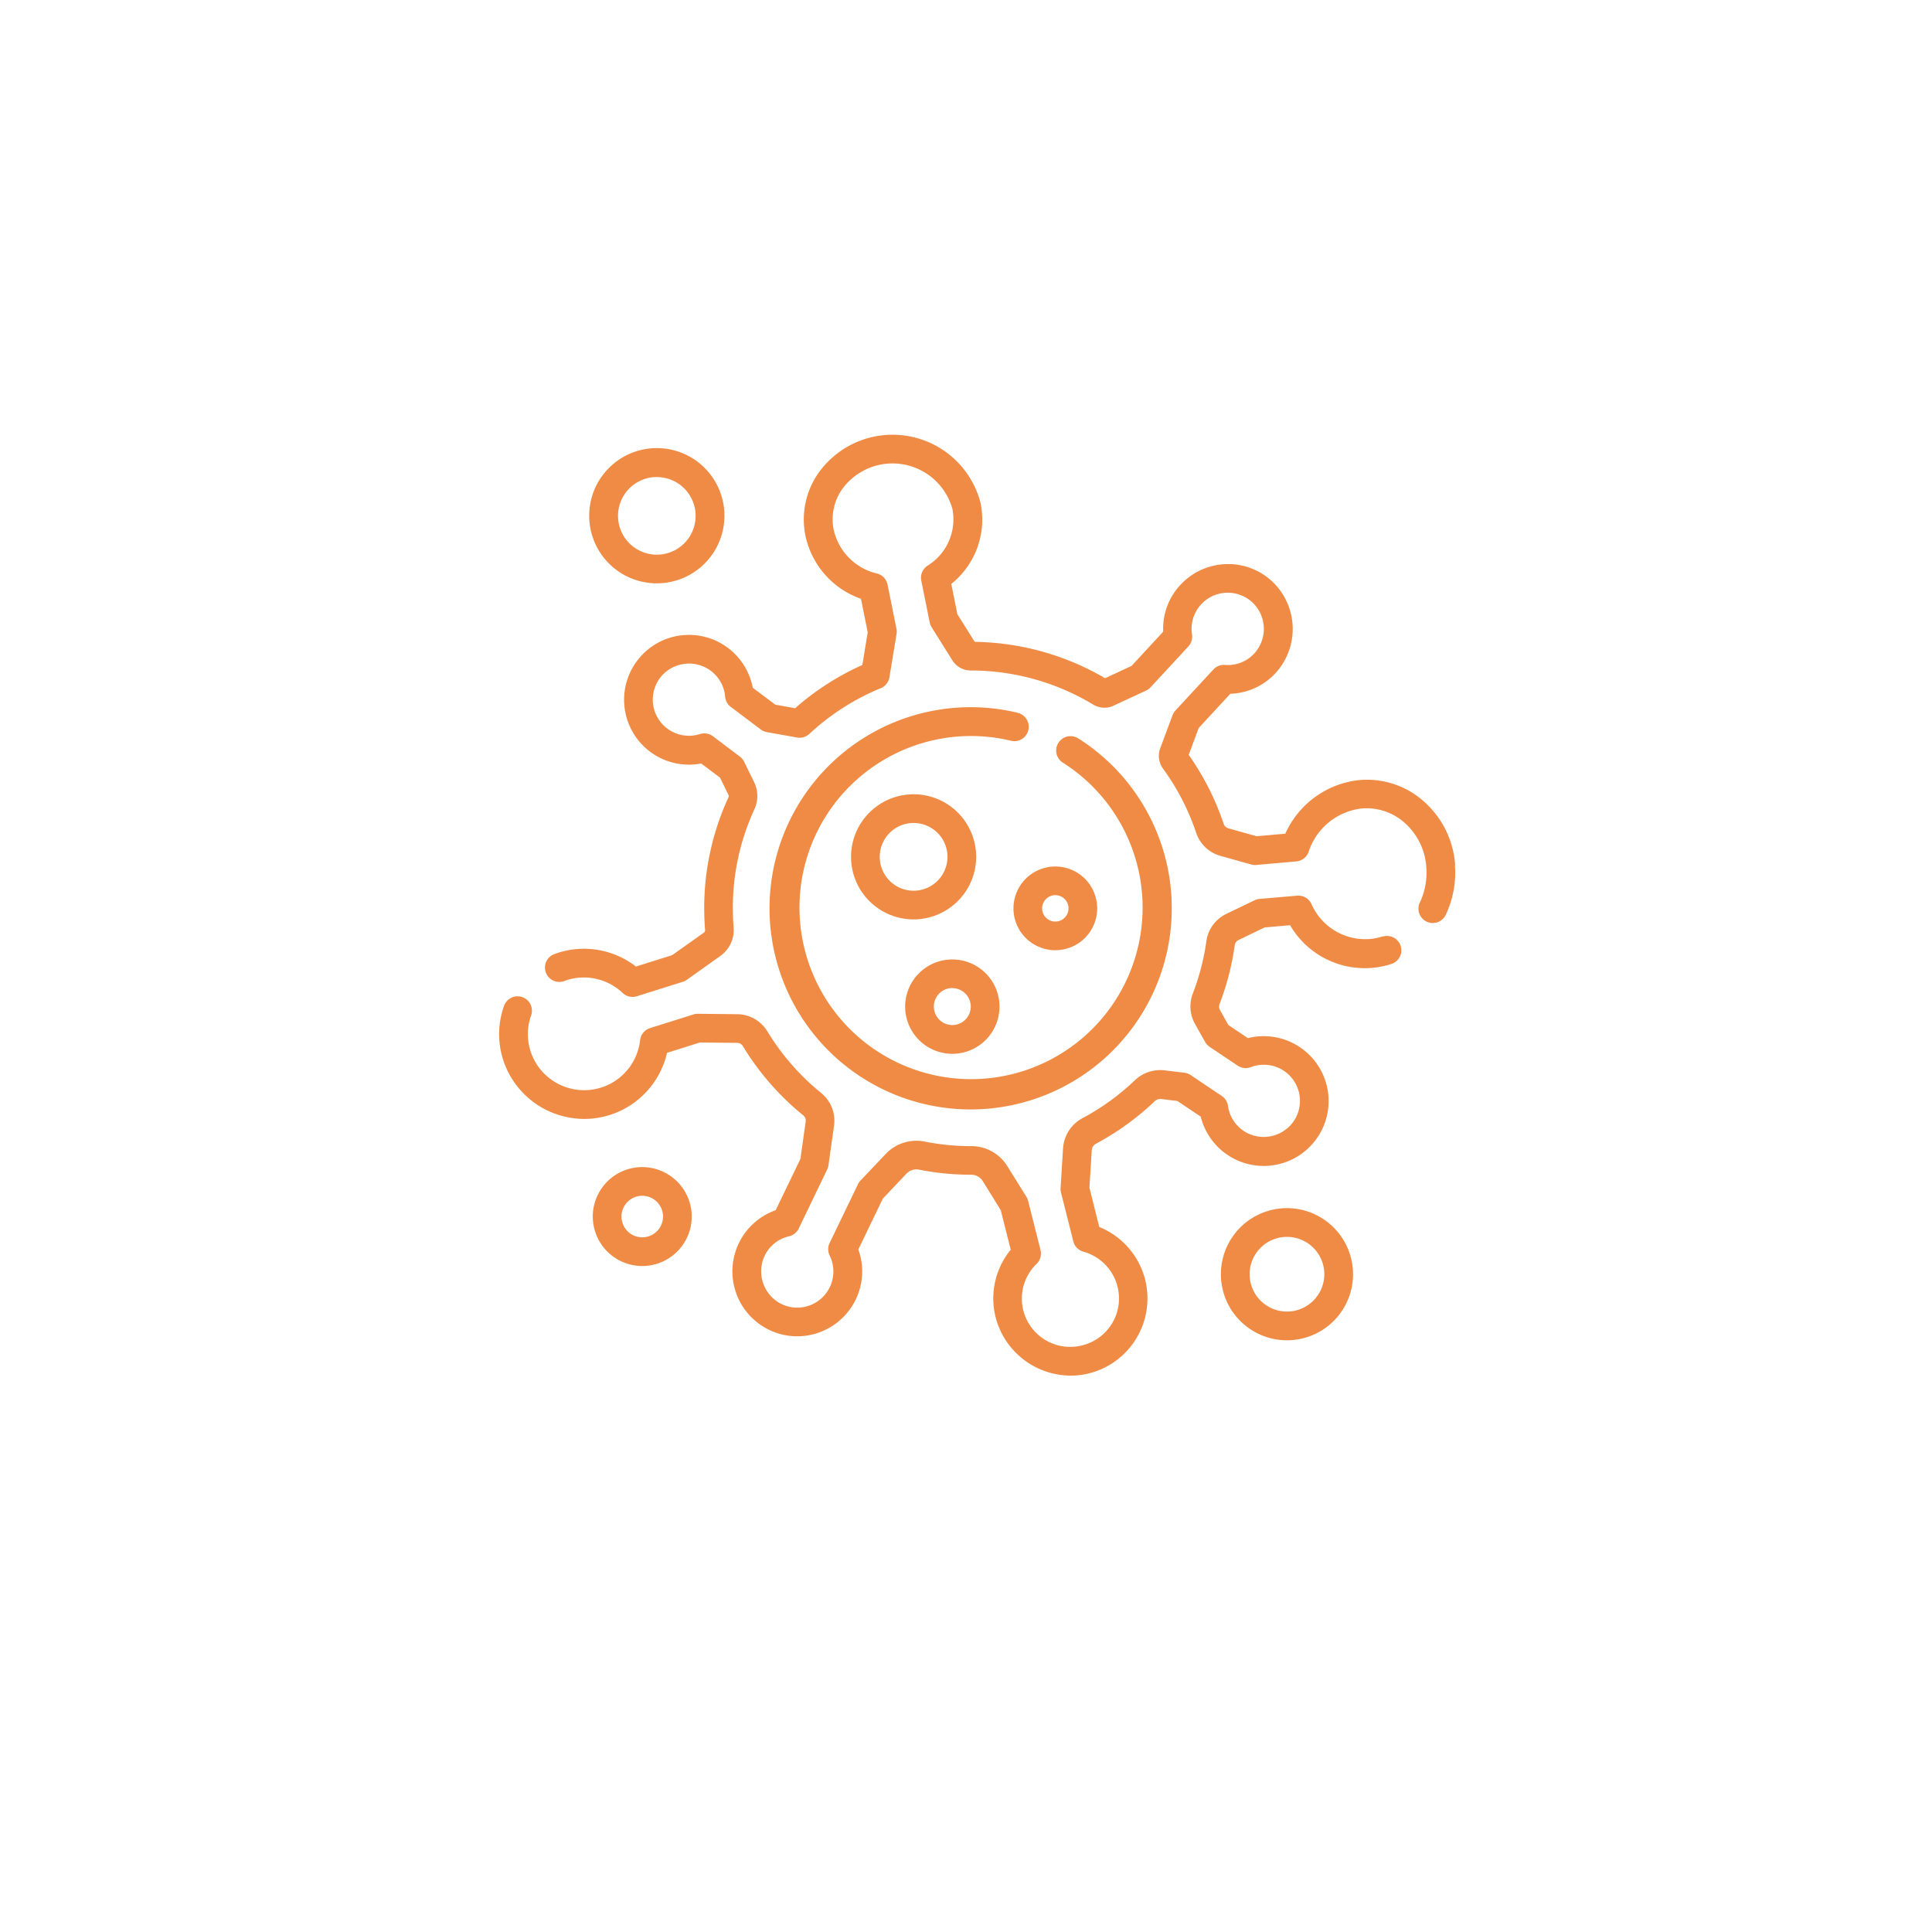 <svg xmlns="http://www.w3.org/2000/svg" xmlns:xlink="http://www.w3.org/1999/xlink" width="60" height="60" viewBox="0 0 60 60">
  <defs>
    <filter id="Elipse_176" x="0" y="0" width="60" height="60" filterUnits="userSpaceOnUse">
      <feOffset dy="2" input="SourceAlpha"/>
      <feGaussianBlur stdDeviation="2.5" result="blur"/>
      <feFlood flood-opacity="0.102"/>
      <feComposite operator="in" in2="blur"/>
      <feComposite in="SourceGraphic"/>
    </filter>
  </defs>
  <g id="Grupo_1221" data-name="Grupo 1221" transform="translate(-59.5 -937.5)">
    <g transform="matrix(1, 0, 0, 1, 59.5, 937.5)" filter="url(#Elipse_176)">
      <circle id="Elipse_176-2" data-name="Elipse 176" cx="22.5" cy="22.5" r="22.5" transform="translate(7.5 5.5)" fill="#fff"/>
    </g>
    <g id="Grupo_187" data-name="Grupo 187" transform="translate(75.005 946.833)">
      <path id="Trazado_425" data-name="Trazado 425" d="M53.259,17.537a2.9,2.9,0,0,0-1.024-2.025,2.655,2.655,0,0,0-1.983-.616,2.841,2.841,0,0,0-2.268,1.662l-.891.079-.879-.246a.221.221,0,0,1-.147-.145,8.249,8.249,0,0,0-1.084-2.135l.311-.836.982-1.062a2,2,0,0,0,1.45-.694,2.029,2.029,0,0,0-.064-2.709,2,2,0,0,0-1.475-.625,2.023,2.023,0,0,0-1.463.647,2,2,0,0,0-.533,1.453l-.982,1.062-.823.382A8.252,8.252,0,0,0,38.338,10.6L37.8,9.744l-.19-.943a2.558,2.558,0,0,0,.907-2.523,2.822,2.822,0,0,0-5.058-.884,2.519,2.519,0,0,0-.373,1.934,2.661,2.661,0,0,0,1.719,1.935l.21,1.041-.167,1.015a8.258,8.258,0,0,0-2.087,1.342l-.617-.11-.7-.526a2.015,2.015,0,1,0-1.6,2.353l.584.44.262.536a.087.087,0,0,1,0,.075,8.19,8.19,0,0,0-.753,3.446c0,.222.009.448.027.671a.092.092,0,0,1-.036.084l-.986.7-1.125.354a2.639,2.639,0,0,0-2.446-.418l-.05.018-.014.005a.446.446,0,1,0,.3.839l.021-.008.021-.008a1.749,1.749,0,0,1,1.756.394.446.446,0,0,0,.441.1l1.428-.449a.447.447,0,0,0,.125-.062l1.043-.743a.989.989,0,0,0,.408-.883c-.016-.2-.024-.4-.024-.6a7.3,7.3,0,0,1,.671-3.073.976.976,0,0,0-.01-.839l-.309-.632a.446.446,0,0,0-.132-.16l-.839-.633a.446.446,0,0,0-.4-.069,1.126,1.126,0,0,1-1.02-.172,1.123,1.123,0,0,1-.175-1.63,1.135,1.135,0,0,1,1.475-.2,1.121,1.121,0,0,1,.5.841.446.446,0,0,0,.176.319l.93.7a.445.445,0,0,0,.19.083l.937.167a.446.446,0,0,0,.382-.112,7.378,7.378,0,0,1,2.217-1.42.446.446,0,0,0,.27-.34l.22-1.336a.447.447,0,0,0,0-.16l-.278-1.38a.446.446,0,0,0-.326-.344,1.8,1.8,0,0,1-1.343-1.342A1.634,1.634,0,0,1,34.2,5.888a1.931,1.931,0,0,1,3.443.576,1.69,1.69,0,0,1-.77,1.771.446.446,0,0,0-.195.462l.262,1.3a.447.447,0,0,0,.059.149l.644,1.027a.672.672,0,0,0,.574.317h0a7.359,7.359,0,0,1,3.8,1.058.672.672,0,0,0,.631.035l1.008-.468a.446.446,0,0,0,.14-.1l1.177-1.273a.446.446,0,0,0,.113-.371,1.123,1.123,0,0,1,1.924-.947,1.13,1.13,0,0,1,.035,1.509,1.116,1.116,0,0,1-.935.384.446.446,0,0,0-.361.142l-1.177,1.273a.446.446,0,0,0-.091.147l-.383,1.029a.671.671,0,0,0,.088.63,7.364,7.364,0,0,1,1.028,1.989,1.111,1.111,0,0,0,.752.719l.957.268a.446.446,0,0,0,.16.015l1.243-.11a.446.446,0,0,0,.382-.3,1.966,1.966,0,0,1,1.625-1.341,1.771,1.771,0,0,1,1.322.412,2.019,2.019,0,0,1,.708,1.41,2.172,2.172,0,0,1-.195,1.081.446.446,0,1,0,.808.376,3.07,3.07,0,0,0,.275-1.526Z" transform="translate(-23.572 0)" fill="#ef8b44"/>
      <path id="Trazado_426" data-name="Trazado 426" d="M27.443,252.194a1.8,1.8,0,0,1-.384.082,1.827,1.827,0,0,1-1.838-1.089.446.446,0,0,0-.443-.255l-1.167.1a.446.446,0,0,0-.155.043l-.881.425a1.111,1.111,0,0,0-.616.851,7.329,7.329,0,0,1-.419,1.618,1.108,1.108,0,0,0,.065.942l.314.561a.446.446,0,0,0,.141.153l.873.586a.446.446,0,0,0,.408.046,1.126,1.126,0,0,1,1.028.115,1.123,1.123,0,0,1,.265,1.617,1.134,1.134,0,0,1-1.462.283,1.121,1.121,0,0,1-.541-.812.446.446,0,0,0-.193-.308l-.967-.649a.445.445,0,0,0-.195-.072l-.609-.074a1.145,1.145,0,0,0-.931.311,7.422,7.422,0,0,1-1.627,1.176,1.146,1.146,0,0,0-.6.935l-.077,1.233a.445.445,0,0,0,.013.137l.383,1.519a.446.446,0,0,0,.312.32A1.509,1.509,0,0,1,19.2,263.07a1.5,1.5,0,0,1-1.133,1.836,1.5,1.5,0,0,1-1.378-2.542.446.446,0,0,0,.12-.427l-.385-1.528a.447.447,0,0,0-.054-.126l-.594-.955a1.312,1.312,0,0,0-1.126-.618h0a7.407,7.407,0,0,1-1.435-.14,1.309,1.309,0,0,0-1.212.382l-.785.828a.446.446,0,0,0-.078.113l-.879,1.823a.446.446,0,0,0,0,.391A1.123,1.123,0,0,1,8.7,263.58a1.136,1.136,0,0,1-.487-1.4,1.114,1.114,0,0,1,.787-.67.446.446,0,0,0,.3-.241l.884-1.835a.445.445,0,0,0,.04-.131l.173-1.232A1.106,1.106,0,0,0,10,257.062a7.419,7.419,0,0,1-1.677-1.922,1.107,1.107,0,0,0-.931-.527L6.167,254.6a.44.44,0,0,0-.138.021l-1.346.423a.446.446,0,0,0-.309.376,1.749,1.749,0,0,1-3.4.349,1.725,1.725,0,0,1,.011-1.106.446.446,0,1,0-.843-.29,2.611,2.611,0,0,0-.016,1.673,2.652,2.652,0,0,0,2.516,1.819,2.614,2.614,0,0,0,.786-.121,2.644,2.644,0,0,0,1.782-1.931l1.019-.321,1.159.011a.209.209,0,0,1,.177.1,8.309,8.309,0,0,0,1.878,2.153.209.209,0,0,1,.073.192l-.164,1.163L8.584,260.7a2.015,2.015,0,0,0-.32,3.654,2,2,0,0,0,1.595.168,2.023,2.023,0,0,0,1.211-1.047,2,2,0,0,0,.081-1.556l.761-1.579.737-.778a.422.422,0,0,1,.391-.121,8.318,8.318,0,0,0,1.613.157h0a.423.423,0,0,1,.364.2l.557.9.31,1.229a2.385,2.385,0,0,0-.421,2.261,2.417,2.417,0,0,0,2.286,1.649,2.343,2.343,0,0,0,.51-.056,2.4,2.4,0,0,0,1.8-2.924,2.4,2.4,0,0,0-1.426-1.636L18.328,260l.073-1.164a.248.248,0,0,1,.128-.2,8.317,8.317,0,0,0,1.823-1.317.257.257,0,0,1,.208-.072l.5.061.725.486a2.015,2.015,0,1,0,1.465-2.438l-.607-.407-.262-.468a.219.219,0,0,1-.011-.186,8.223,8.223,0,0,0,.469-1.815.221.221,0,0,1,.12-.171l.808-.39.793-.07a2.683,2.683,0,0,0,3.158,1.2.446.446,0,0,0-.279-.847Z" transform="translate(0 -232.449)" fill="#ef8b44"/>
      <path id="Trazado_427" data-name="Trazado 427" d="M152.625,150.286a6.246,6.246,0,1,0,1.9.8.446.446,0,1,0-.477.754,5.328,5.328,0,1,1-1.629-.685.446.446,0,1,0,.2-.868Z" transform="translate(-136.545 -137.488)" fill="#ef8b44"/>
      <path id="Trazado_428" data-name="Trazado 428" d="M50.362,15.633a2.1,2.1,0,1,0-2.1-2.1A2.1,2.1,0,0,0,50.362,15.633Zm0-3.3a1.205,1.205,0,1,1-1.205,1.205A1.206,1.206,0,0,1,50.362,12.331Z" transform="translate(-45.469 -6.85)" fill="#ef8b44"/>
      <path id="Trazado_429" data-name="Trazado 429" d="M51.683,396.271a1.536,1.536,0,1,0,1.536,1.536A1.538,1.538,0,0,0,51.683,396.271Zm0,2.181a.645.645,0,1,1,.645-.645A.645.645,0,0,1,51.683,398.452Z" transform="translate(-47.242 -369.359)" fill="#ef8b44"/>
      <path id="Trazado_430" data-name="Trazado 430" d="M388.476,418.263a2.052,2.052,0,1,0,2.052,2.052A2.054,2.054,0,0,0,388.476,418.263Zm0,3.212a1.16,1.16,0,1,1,1.16-1.16A1.162,1.162,0,0,1,388.476,421.475Z" transform="translate(-364.013 -390.076)" fill="#ef8b44"/>
      <path id="Trazado_431" data-name="Trazado 431" d="M192.285,198.629a1.943,1.943,0,1,0-1.943,1.943,1.946,1.946,0,0,0,1.943-1.943Zm-1.943,1.052a1.052,1.052,0,1,1,1.052-1.052A1.053,1.053,0,0,1,190.341,199.681Z" transform="translate(-177.474 -181.352)" fill="#ef8b44"/>
      <path id="Trazado_432" data-name="Trazado 432" d="M218.831,288.043a1.465,1.465,0,1,0-1.465-1.465A1.467,1.467,0,0,0,218.831,288.043Zm0-2.039a.573.573,0,1,1-.573.573A.574.574,0,0,1,218.831,286Z" transform="translate(-204.761 -264.649)" fill="#ef8b44"/>
      <path id="Trazado_433" data-name="Trazado 433" d="M275.356,236.61a1.3,1.3,0,1,0,1.3-1.3,1.3,1.3,0,0,0-1.3,1.3Zm1.3-.41a.41.41,0,1,1-.41.41A.411.411,0,0,1,276.658,236.2Z" transform="translate(-259.387 -217.733)" fill="#ef8b44"/>
    </g>
  </g>
</svg>
